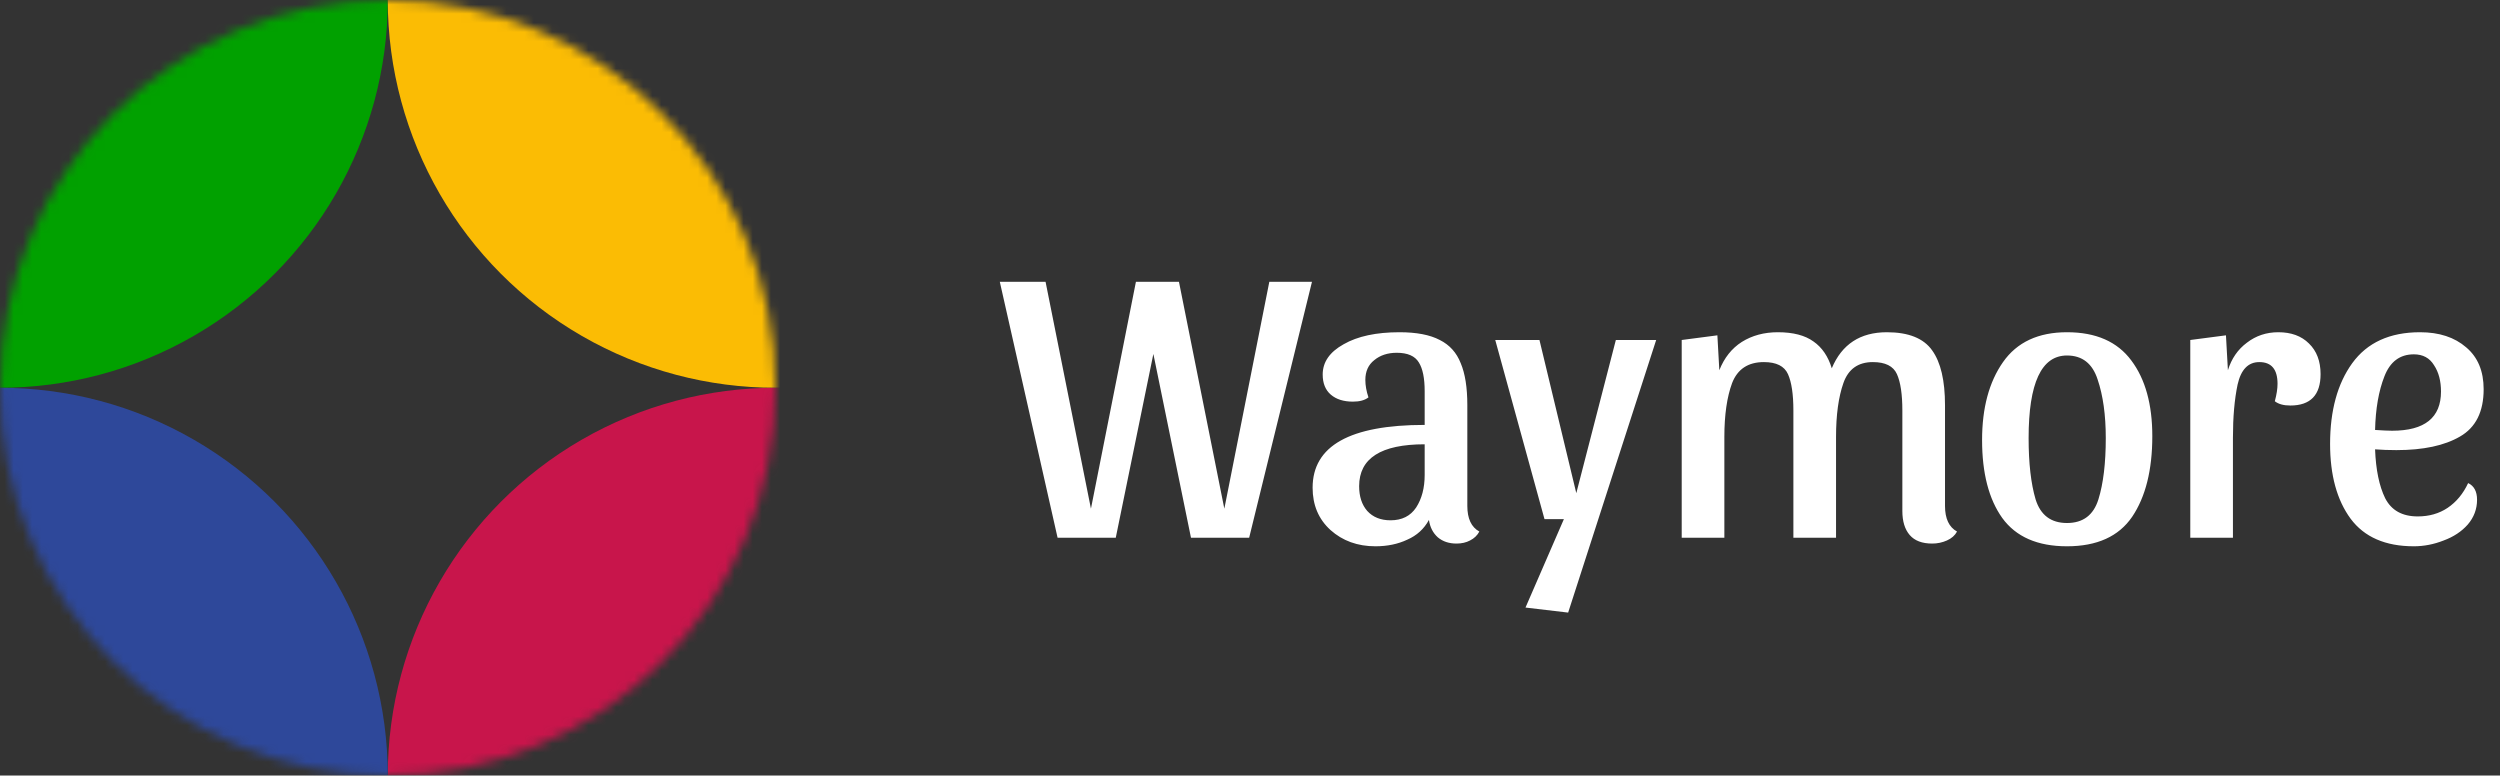 <svg width="274" height="85" viewBox="0 0 274 85" fill="none" xmlns="http://www.w3.org/2000/svg">
<rect x="0" y="0" width="274" height="85" fill="#333333" stroke="none"/>
<mask id="mask0_4_84" style="mask-type:alpha" maskUnits="userSpaceOnUse" x="0" y="0" width="85" height="85">
<circle cx="42.5" cy="42.5" r="42.5" fill="#FD7402"/>
</mask>
<g mask="url(#mask0_4_84)">
<circle r="42.5" fill="#01A100"/>
<circle cx="85" r="42.5" fill="#FBBC04"/>
<circle cx="85" cy="85" r="42.5" fill="#C8154B"/>
<circle cy="85" r="42.5" fill="#2E489A"/>
</g>
<path d="M143.792 30.887L136.907 58.938H130.532L126.409 38.792L122.287 58.938H115.912L109.579 30.887H114.594L119.567 55.75L124.497 30.887H129.214L134.187 55.75L139.117 30.887H143.792ZM156.612 56.983C156.073 57.974 155.28 58.697 154.232 59.15C153.212 59.632 152.05 59.873 150.747 59.873C148.792 59.873 147.148 59.278 145.817 58.087C144.513 56.898 143.862 55.353 143.862 53.455C143.862 48.865 147.956 46.57 156.144 46.57V42.873C156.144 41.456 155.932 40.407 155.507 39.727C155.082 39.019 154.274 38.665 153.084 38.665C152.093 38.665 151.271 38.934 150.619 39.472C149.968 39.983 149.642 40.705 149.642 41.64C149.642 42.235 149.755 42.873 149.982 43.553C149.585 43.864 149.018 44.02 148.282 44.02C147.262 44.02 146.454 43.765 145.859 43.255C145.264 42.745 144.967 42.008 144.967 41.045C144.967 39.685 145.732 38.58 147.262 37.73C148.792 36.852 150.832 36.413 153.382 36.413C155.252 36.413 156.725 36.696 157.802 37.263C158.878 37.801 159.643 38.651 160.097 39.812C160.578 40.946 160.819 42.476 160.819 44.403V55.453C160.819 56.841 161.258 57.776 162.137 58.258C161.91 58.682 161.57 59.008 161.117 59.235C160.692 59.462 160.196 59.575 159.629 59.575C158.808 59.575 158.128 59.348 157.589 58.895C157.051 58.413 156.725 57.776 156.612 56.983ZM152.404 57.025C153.651 57.025 154.586 56.557 155.209 55.623C155.833 54.659 156.144 53.469 156.144 52.053V48.695C151.356 48.695 148.962 50.225 148.962 53.285C148.962 54.418 149.259 55.325 149.854 56.005C150.478 56.685 151.328 57.025 152.404 57.025ZM181.517 37.263L171.869 67.14L167.194 66.588L171.402 56.898H169.277L163.879 37.263H168.724L172.762 54.05L177.097 37.263H181.517ZM184.315 37.263L188.225 36.752L188.438 40.578C188.976 39.218 189.798 38.183 190.903 37.475C192.036 36.767 193.354 36.413 194.855 36.413C196.527 36.413 197.83 36.752 198.765 37.432C199.7 38.084 200.366 39.062 200.763 40.365C201.868 37.73 203.88 36.413 206.798 36.413C209.178 36.413 210.835 37.078 211.77 38.41C212.705 39.713 213.173 41.711 213.173 44.403V55.453C213.173 56.841 213.612 57.776 214.49 58.258C214.264 58.682 213.895 59.008 213.385 59.235C212.875 59.462 212.337 59.575 211.77 59.575C210.665 59.575 209.844 59.263 209.305 58.64C208.767 58.017 208.498 57.138 208.498 56.005V44.998C208.498 43.212 208.3 41.881 207.903 41.002C207.506 40.124 206.628 39.685 205.268 39.685C203.653 39.685 202.576 40.45 202.038 41.98C201.5 43.51 201.23 45.479 201.23 47.888V58.938H196.555V44.998C196.555 43.212 196.357 41.881 195.96 41.002C195.564 40.124 194.685 39.685 193.325 39.685C191.597 39.685 190.435 40.45 189.84 41.98C189.274 43.51 188.99 45.479 188.99 47.888V58.938H184.315V37.263ZM226.543 36.413C229.716 36.413 232.068 37.447 233.598 39.515C235.128 41.555 235.893 44.318 235.893 47.803C235.893 51.514 235.156 54.461 233.683 56.642C232.21 58.796 229.83 59.873 226.543 59.873C223.313 59.873 220.947 58.838 219.446 56.77C217.972 54.702 217.236 51.854 217.236 48.227C217.236 44.714 218.001 41.867 219.531 39.685C221.061 37.503 223.398 36.413 226.543 36.413ZM226.543 57.322C228.3 57.322 229.447 56.458 229.986 54.73C230.524 53.002 230.793 50.763 230.793 48.015C230.793 45.493 230.496 43.354 229.901 41.597C229.334 39.841 228.215 38.962 226.543 38.962C223.738 38.962 222.336 41.98 222.336 48.015C222.336 50.763 222.591 53.002 223.101 54.73C223.639 56.458 224.786 57.322 226.543 57.322ZM247.62 39.685C246.402 39.685 245.608 40.507 245.24 42.15C244.9 43.765 244.73 45.706 244.73 47.972V58.938H240.055V37.263L243.965 36.752L244.178 40.578C244.574 39.303 245.268 38.297 246.26 37.56C247.252 36.795 248.399 36.413 249.703 36.413C251.119 36.413 252.238 36.823 253.06 37.645C253.91 38.467 254.335 39.586 254.335 41.002C254.335 43.297 253.23 44.445 251.02 44.445C250.283 44.445 249.717 44.289 249.32 43.977C249.518 43.241 249.618 42.603 249.618 42.065C249.618 40.478 248.952 39.685 247.62 39.685ZM270.508 52.945C271.159 53.257 271.485 53.866 271.485 54.773C271.485 55.792 271.145 56.699 270.465 57.492C269.785 58.258 268.907 58.838 267.83 59.235C266.754 59.66 265.663 59.873 264.558 59.873C261.441 59.873 259.132 58.867 257.63 56.855C256.129 54.815 255.378 52.081 255.378 48.653C255.378 44.998 256.185 42.051 257.8 39.812C259.444 37.546 261.923 36.413 265.238 36.413C267.334 36.413 269.02 36.965 270.295 38.07C271.57 39.147 272.208 40.677 272.208 42.66C272.208 45.125 271.344 46.853 269.615 47.845C267.915 48.837 265.592 49.333 262.645 49.333C261.824 49.333 261.044 49.304 260.308 49.248C260.393 51.486 260.761 53.271 261.413 54.602C262.093 55.934 263.283 56.6 264.983 56.6C266.229 56.6 267.32 56.288 268.255 55.665C269.219 55.013 269.969 54.107 270.508 52.945ZM264.558 38.835C263.028 38.835 261.951 39.642 261.328 41.258C260.704 42.844 260.364 44.799 260.308 47.123C261.158 47.179 261.781 47.208 262.178 47.208C265.748 47.208 267.533 45.777 267.533 42.915C267.533 41.753 267.278 40.79 266.768 40.025C266.286 39.232 265.549 38.835 264.558 38.835Z" fill="white"/>
</svg>
